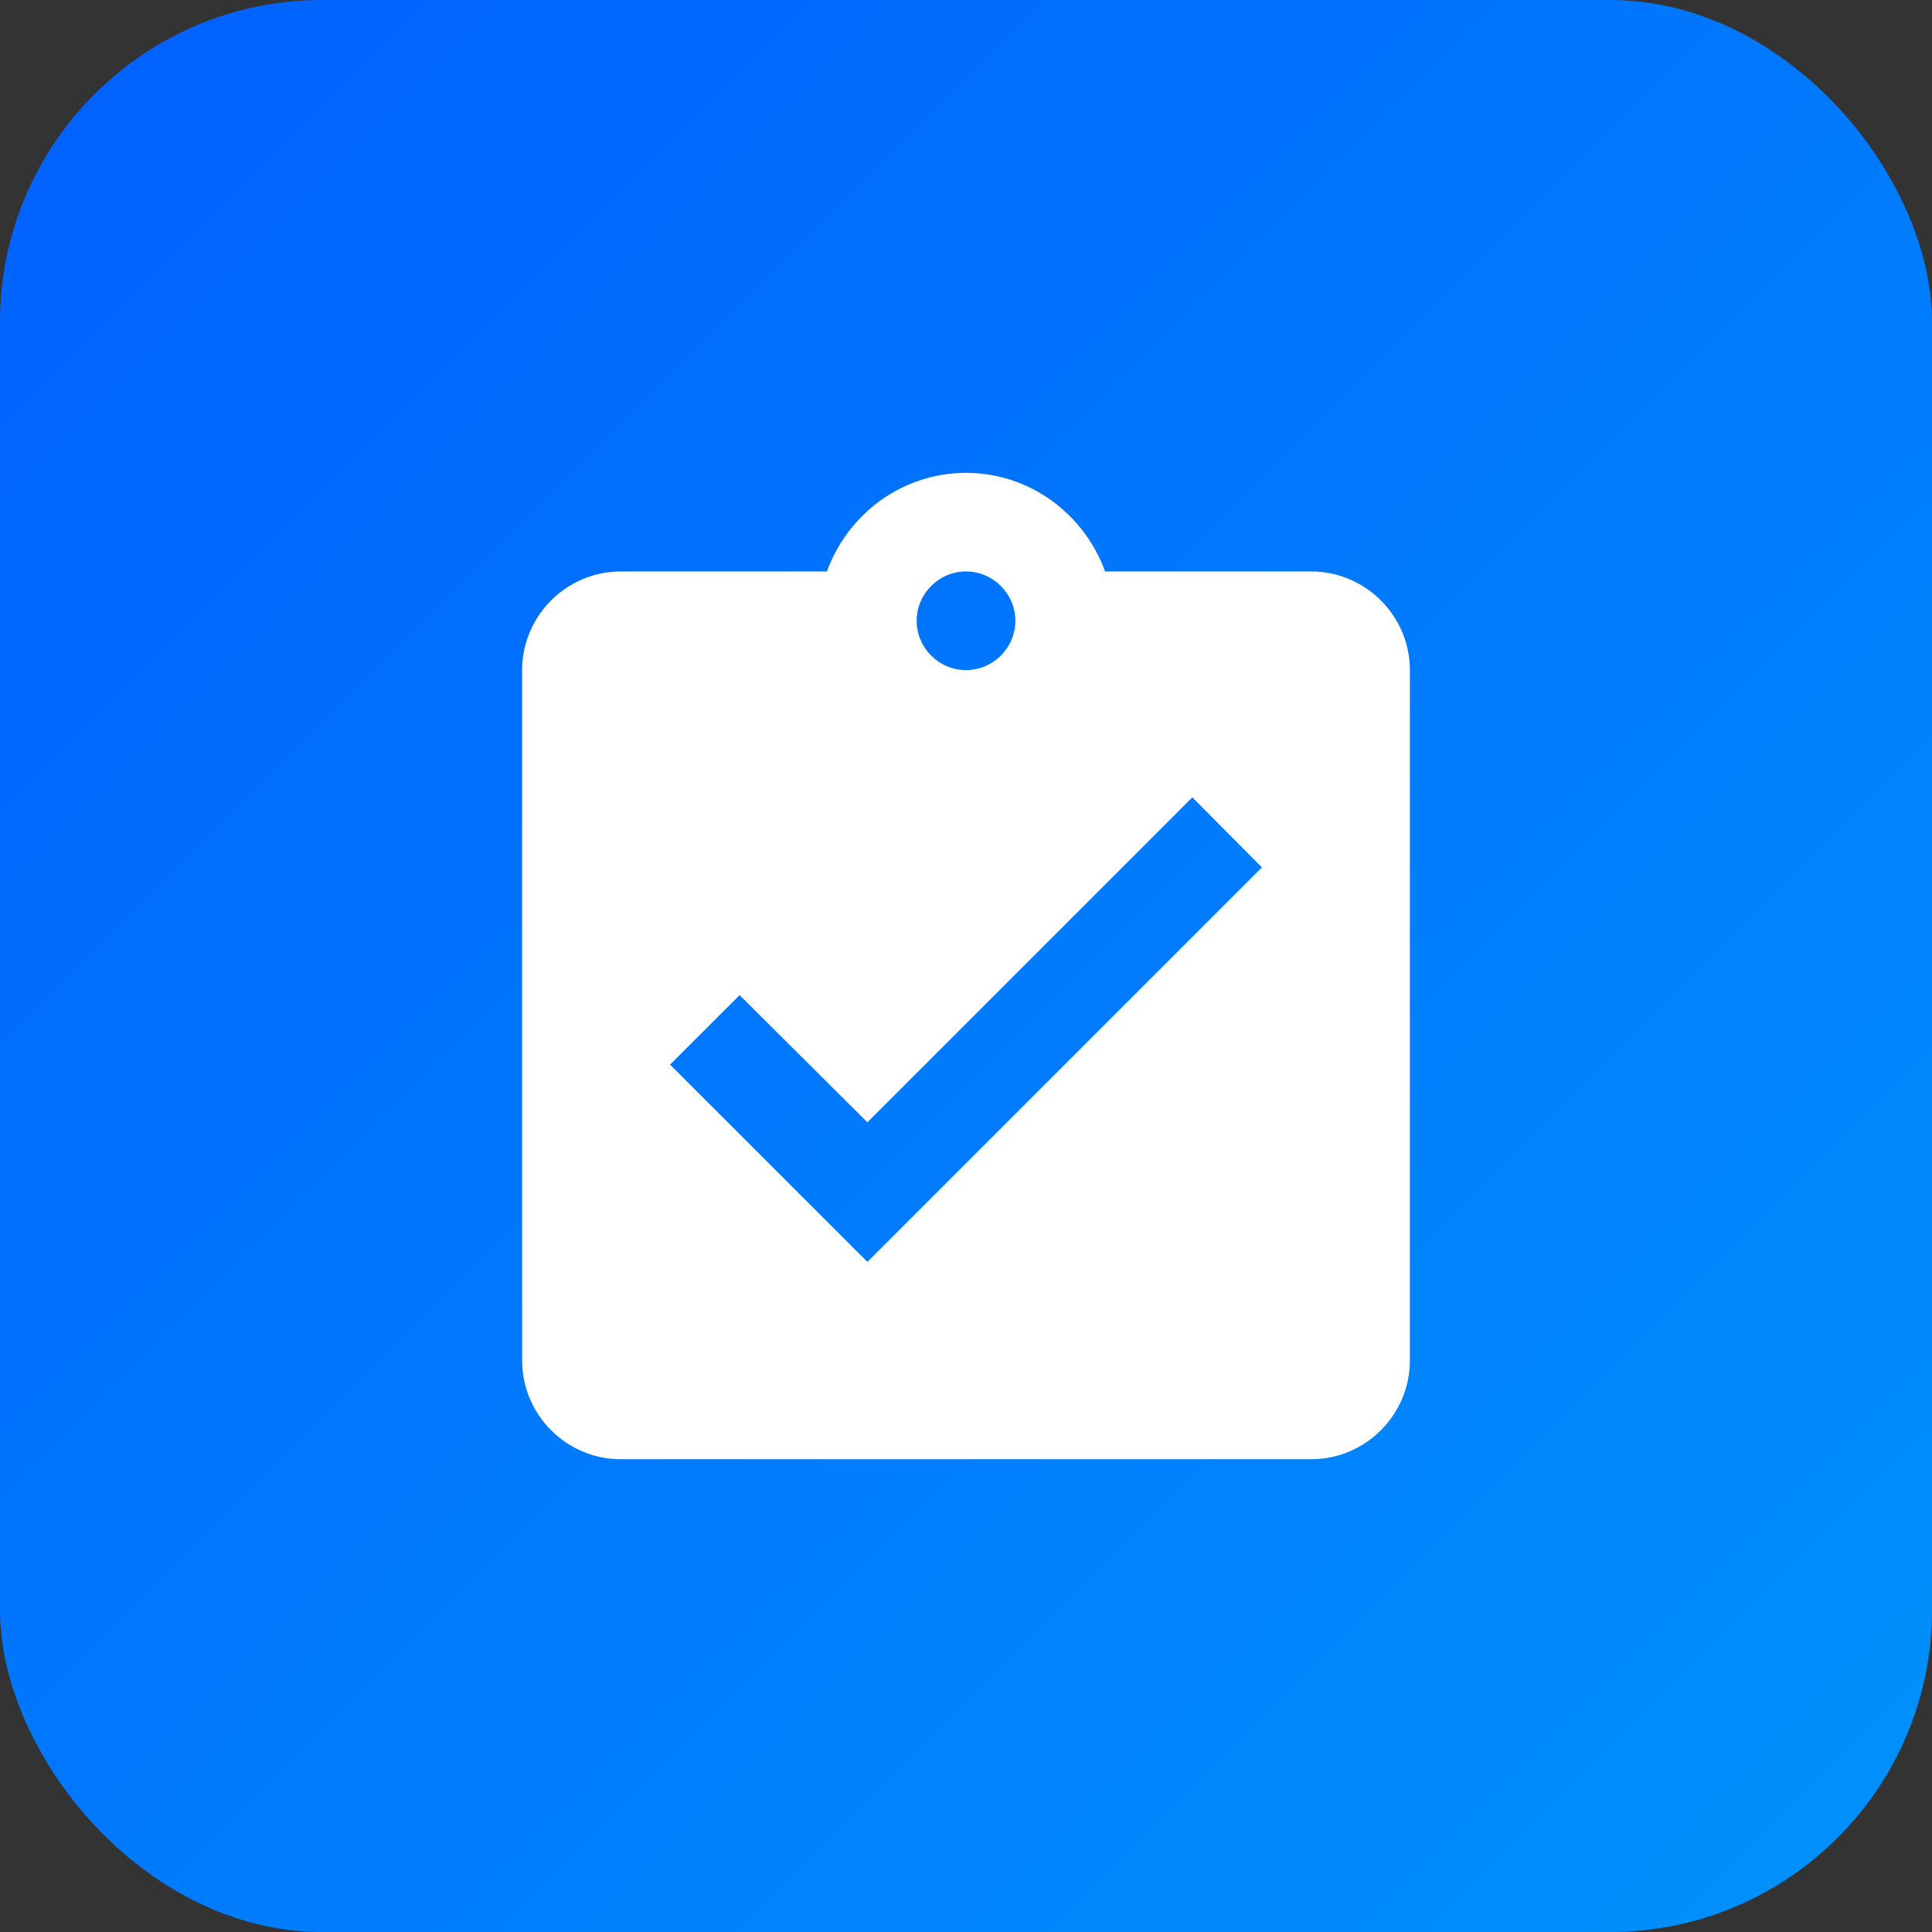 <svg width="24" height="24" viewBox="0 0 24 24" fill="none" xmlns="http://www.w3.org/2000/svg">
  <rect x="0" y="0" width="24" height="24" fill="#333333" stroke="none"/>
  <rect width="24" height="24" rx="4" fill="url(#paint0_linear_2391_34791)" style="" />
  <path
    d="M16.289 7.099H13.728C13.47 6.388 12.796 5.874 12 5.874C11.204 5.874 10.53 6.388 10.272 7.099H7.711C7.037 7.099 6.486 7.65 6.486 8.324V16.901C6.486 17.575 7.037 18.127 7.711 18.127H16.289C16.962 18.127 17.514 17.575 17.514 16.901V8.324C17.514 7.65 16.962 7.099 16.289 7.099ZM12 7.099C12.337 7.099 12.613 7.375 12.613 7.712C12.613 8.048 12.337 8.324 12 8.324C11.663 8.324 11.387 8.048 11.387 7.712C11.387 7.375 11.663 7.099 12 7.099ZM10.775 15.676L8.324 13.225L9.188 12.362L10.775 13.942L14.812 9.905L15.676 10.775L10.775 15.676Z"
    fill="white" style="fill:white;fill-opacity:1;" />
  <defs>
    <linearGradient id="paint0_linear_2391_34791" x1="0" y1="0" x2="24" y2="24" gradientUnits="userSpaceOnUse">
      <stop stop-color="#0060FF"
        style="stop-color:#0060FF;stop-color:#0060FF;stop-opacity:1;" />
      <stop offset="1" stop-color="#0092FB"
        style="stop-color:#0092FB;stop-color:#0092FB;stop-opacity:1;" />
    </linearGradient>
  </defs>
</svg>

